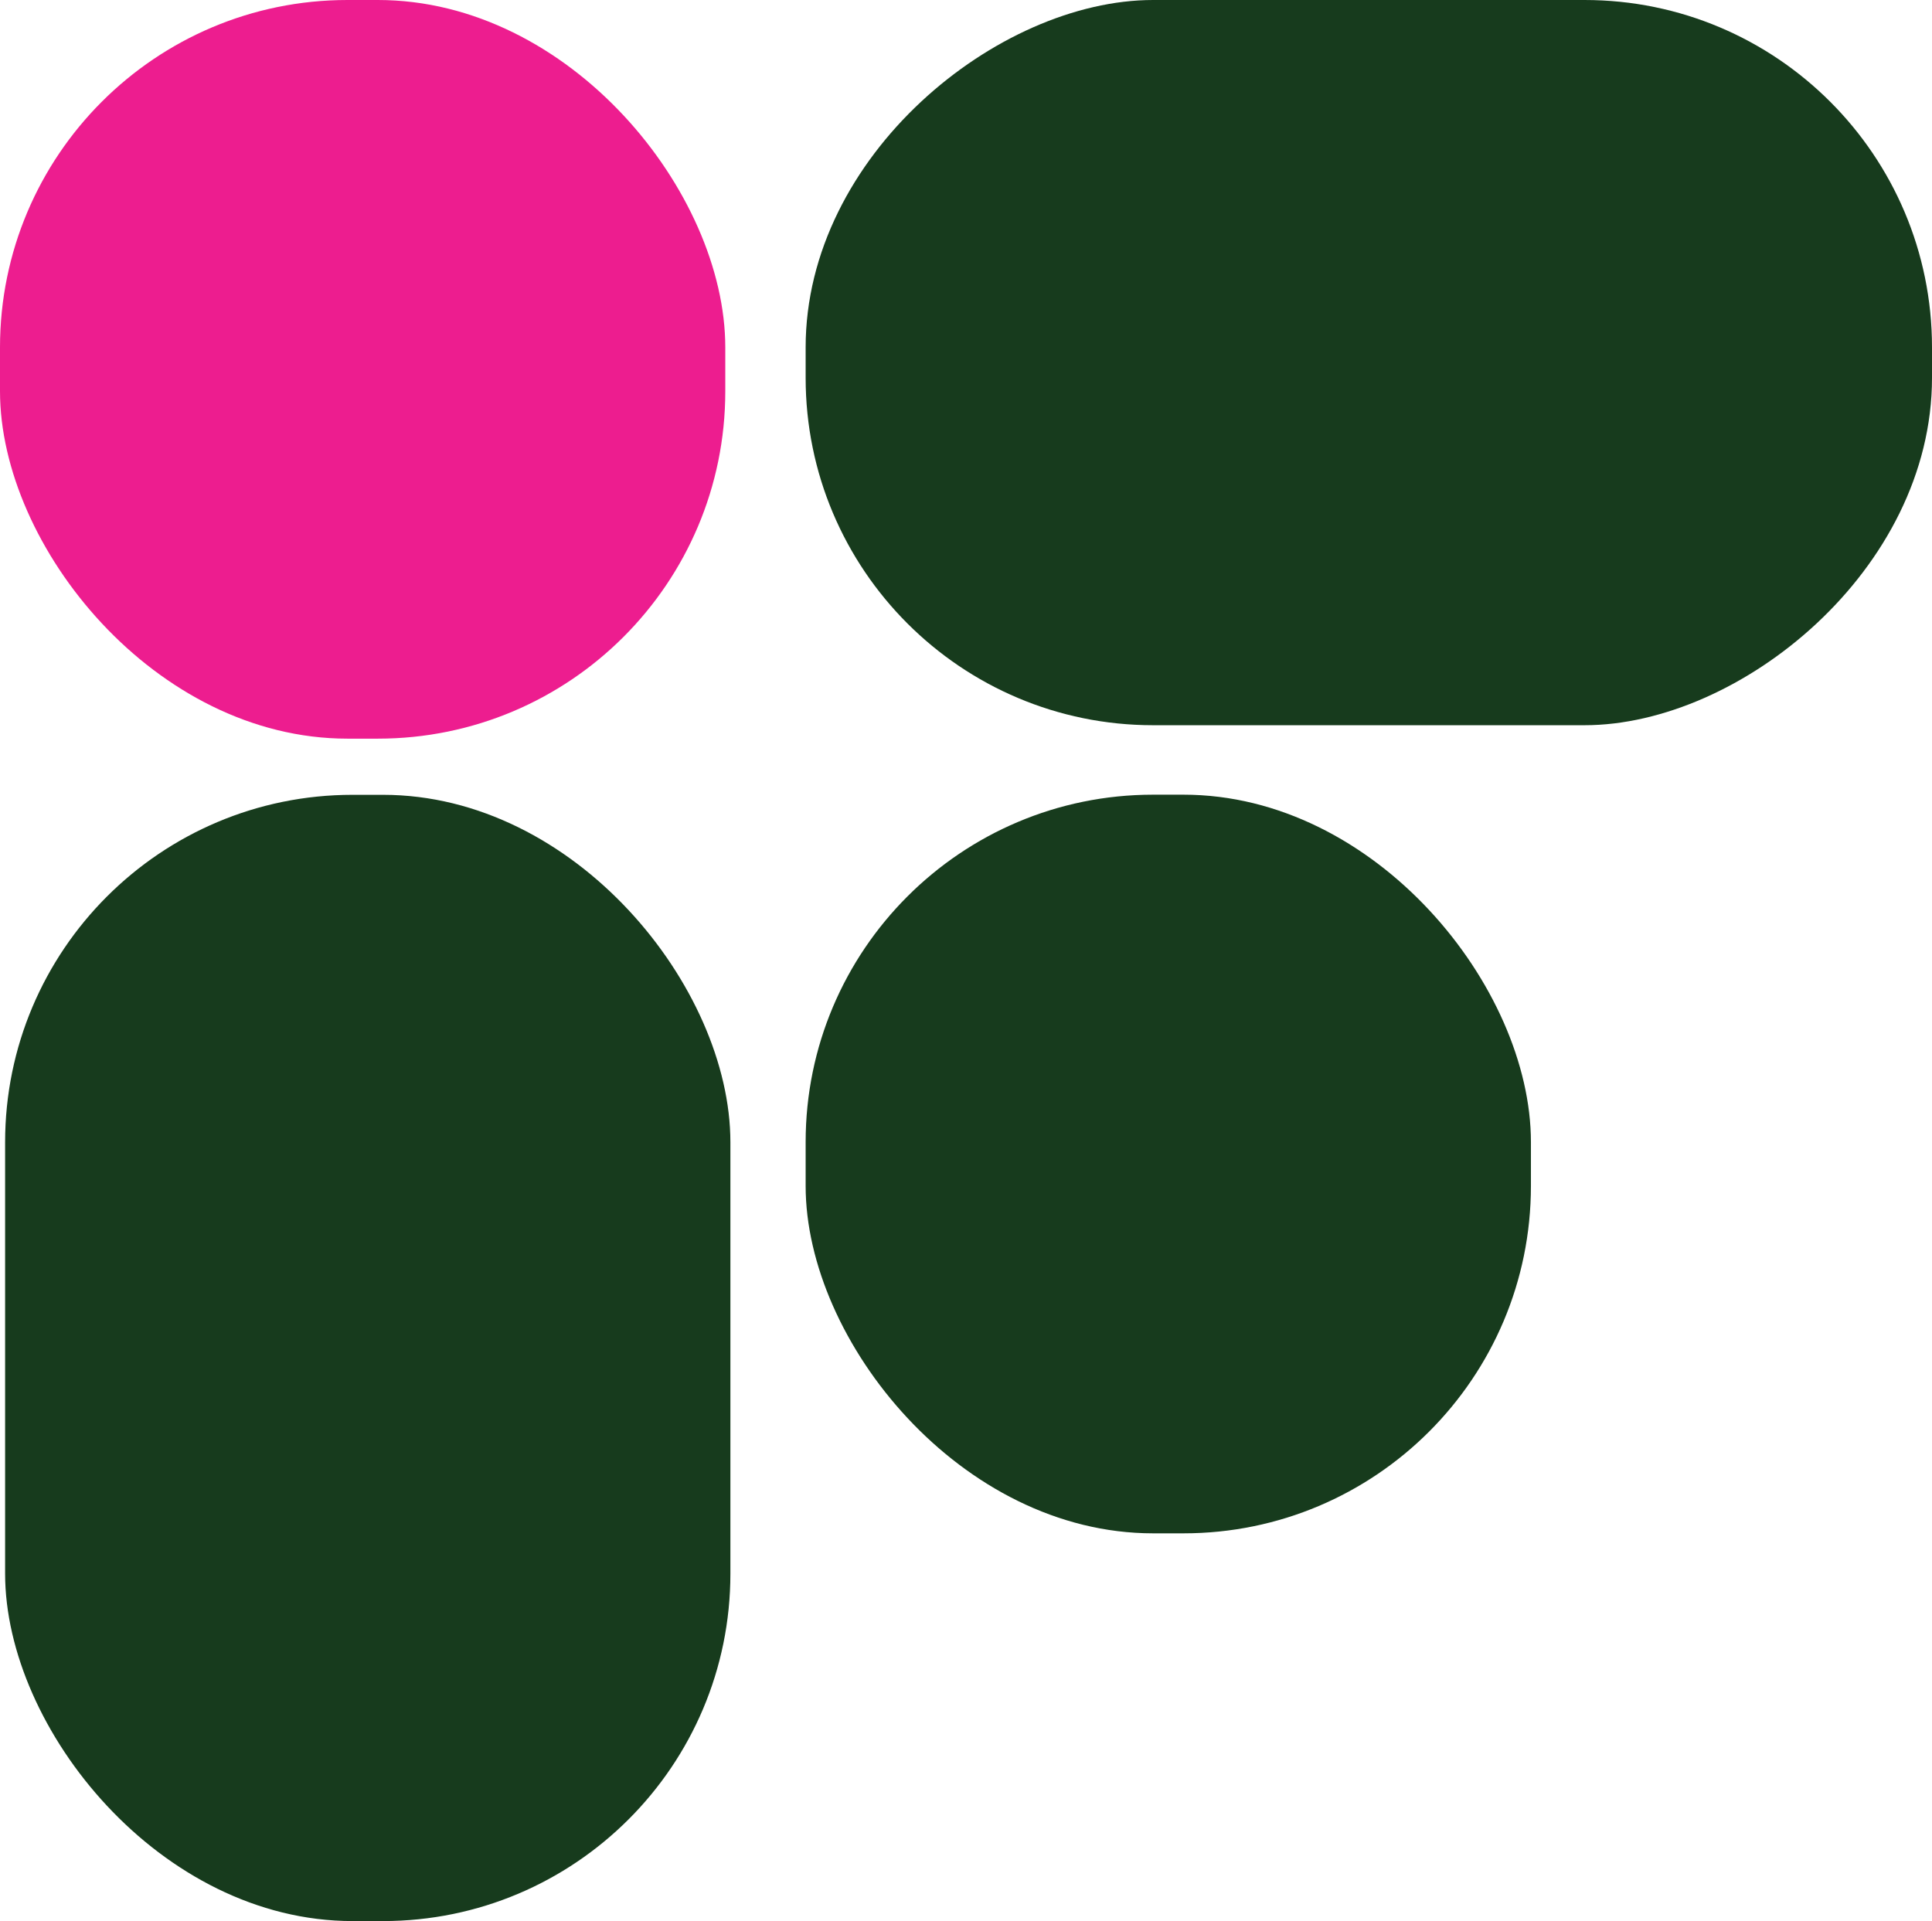 <svg xmlns="http://www.w3.org/2000/svg" viewBox="0 0 143.79 142.99"><defs><style>.cls-1{fill:#173b1d;}.cls-2{fill:#ed1d8f;}</style></defs><g id="Layer_2" data-name="Layer 2"><g id="Layer_1-2" data-name="Layer 1"><rect class="cls-1" x="74.89" y="-14.93" width="53.98" height="83.83" rx="25.86" transform="translate(74.89 128.87) rotate(-90)"/><rect class="cls-1" x="0.38" y="59.16" width="53.98" height="83.83" rx="25.86" transform="translate(54.74 202.15) rotate(180)"/><rect class="cls-2" width="53.98" height="54.98" rx="25.86" transform="translate(53.98 54.98) rotate(180)"/><rect class="cls-1" x="59.96" y="59.16" width="53.98" height="54.98" rx="25.86" transform="translate(173.9 173.29) rotate(-180)"/></g></g></svg>